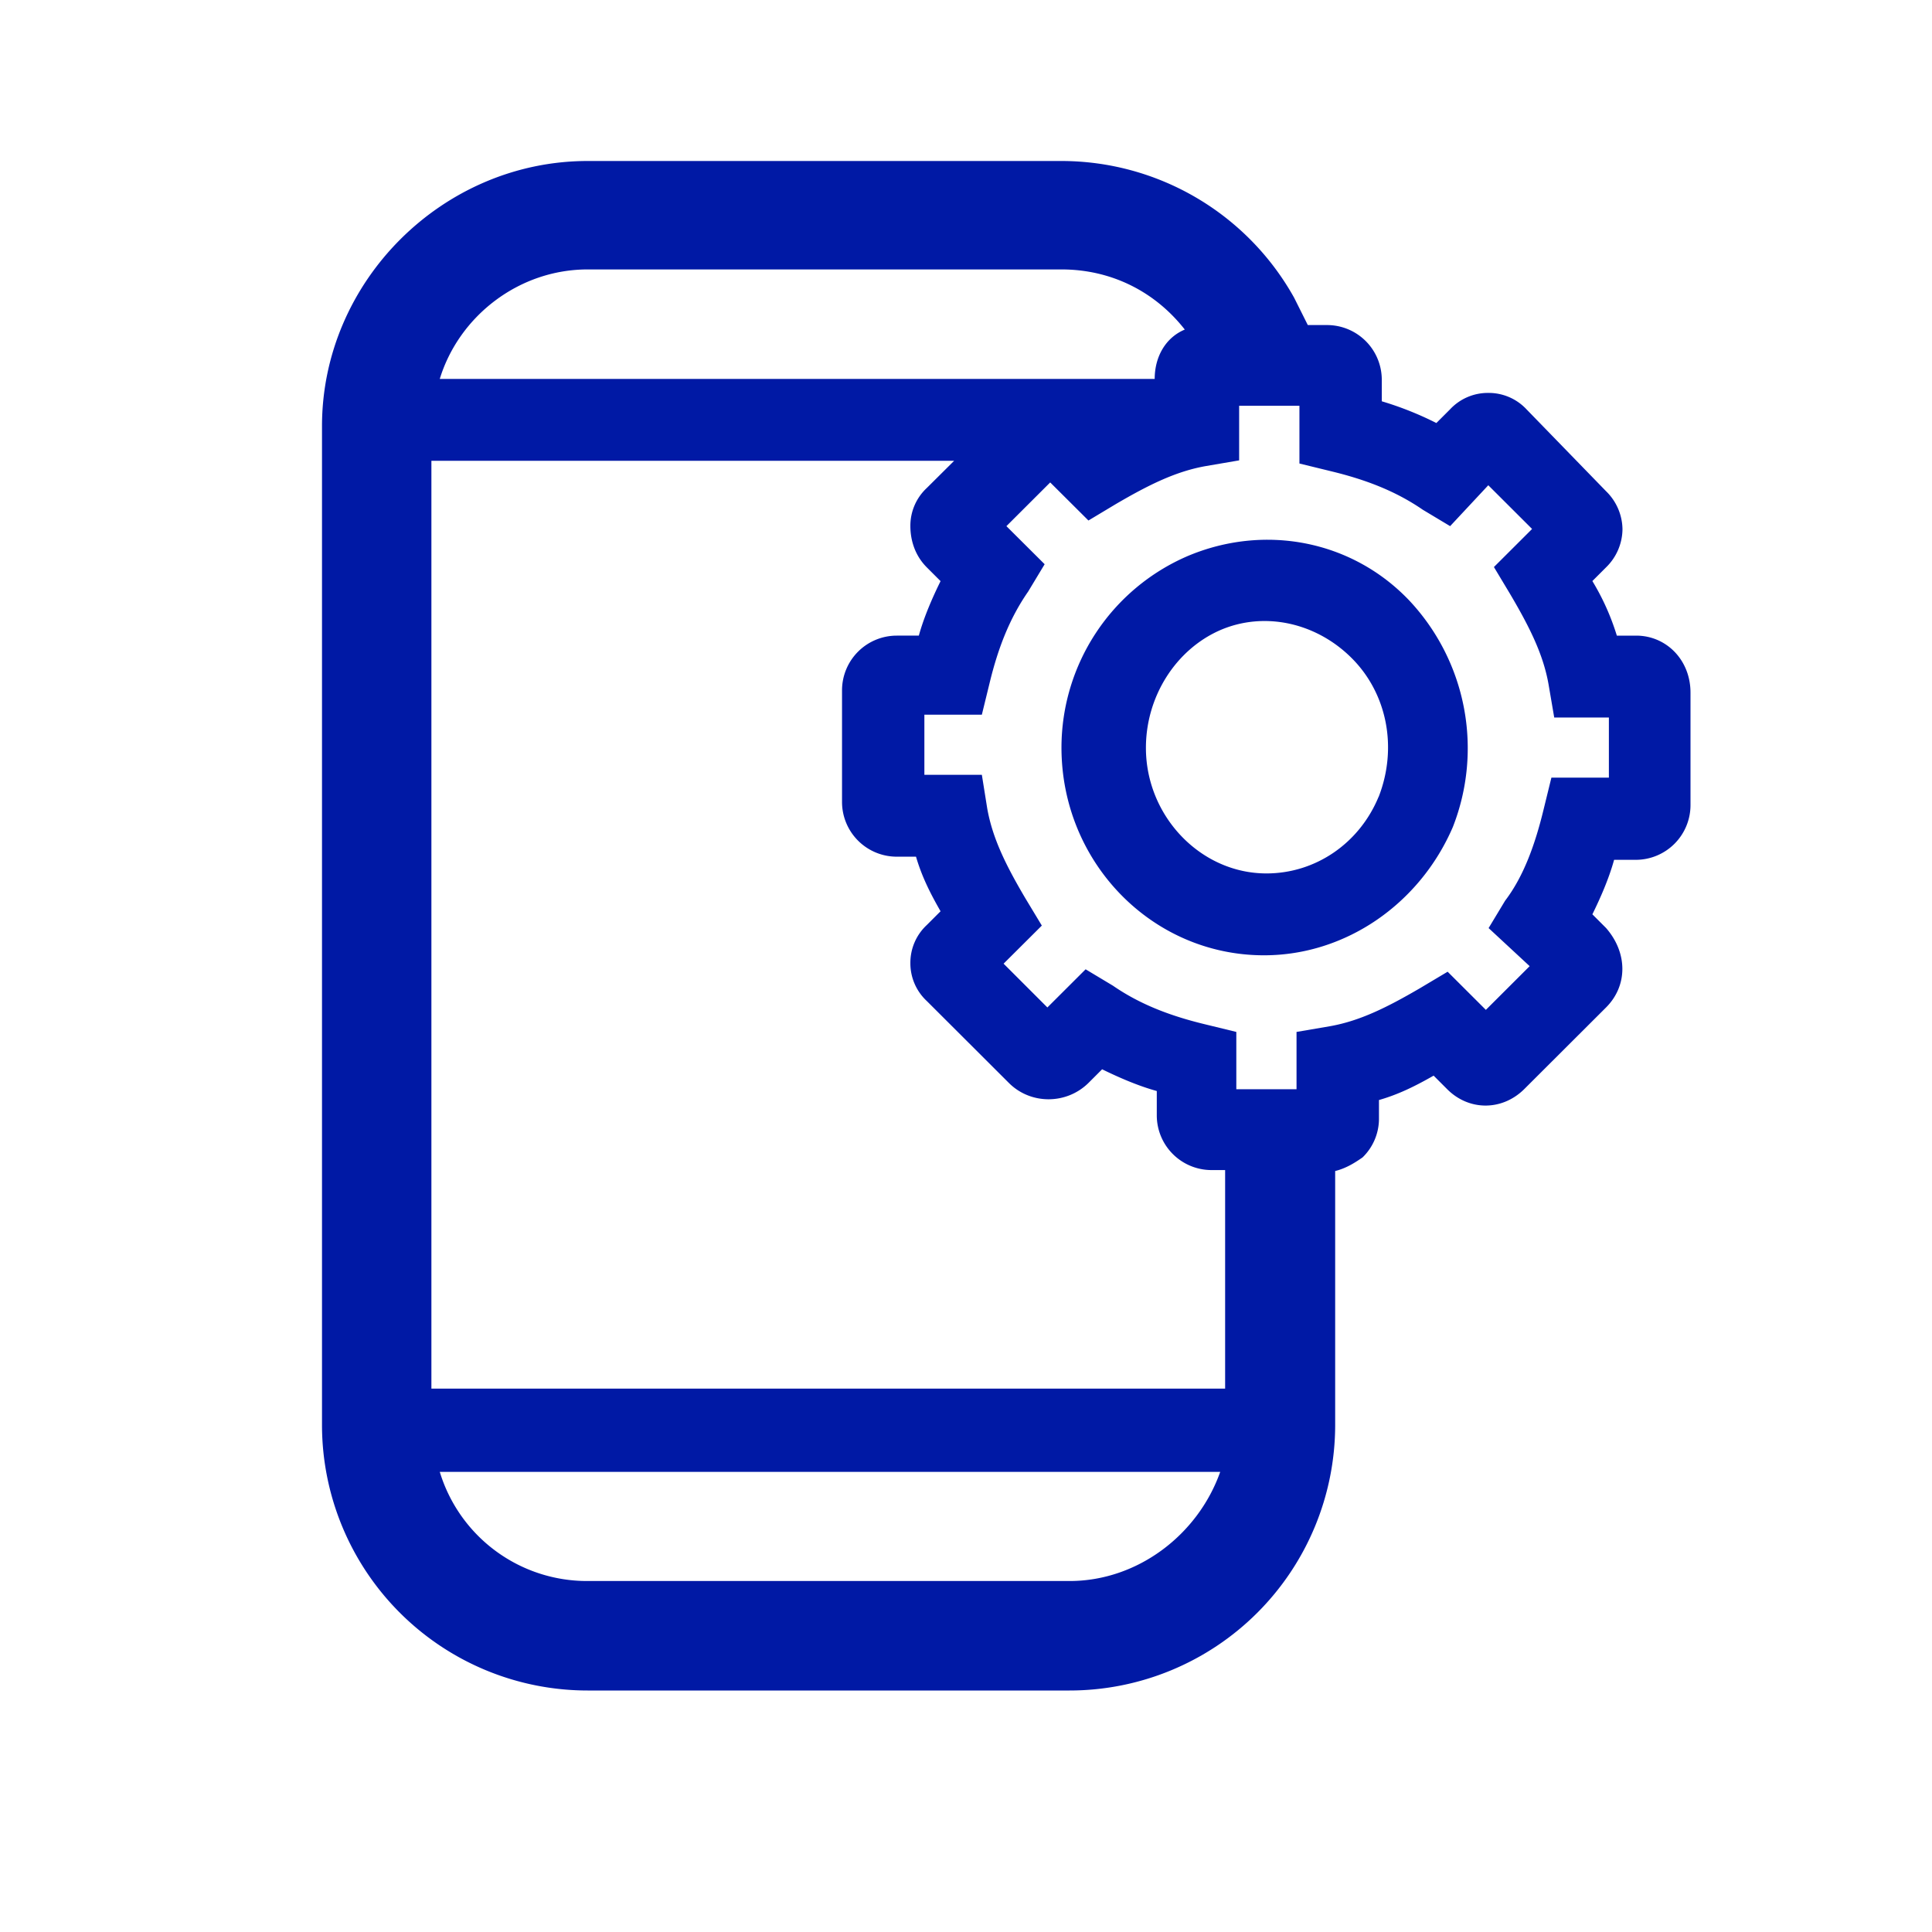 <svg width="24" height="24" xmlns="http://www.w3.org/2000/svg"><path d="M20.325 7.896h-.24a3.011 3.011 0 0 0-.304-.678l.17-.17a.67.67 0 0 0 .204-.473.67.67 0 0 0-.204-.473l-.988-1.017a.642.642 0 0 0-.475-.204.642.642 0 0 0-.475.204l-.17.17a4.093 4.093 0 0 0-.678-.27v-.27a.68.68 0 0 0-.68-.677h-.239l-.135-.27-.035-.07A3.311 3.311 0 0 0 13.186 2H7.3C5.498 2 4 3.495 4 5.293v12.414A3.3 3.3 0 0 0 7.3 21h5.986a3.3 3.3 0 0 0 3.3-3.293v-3.16c.135-.034.239-.099.34-.169a.67.67 0 0 0 .204-.473v-.24c.24-.069.444-.169.679-.303l.17.17c.27.269.679.269.953 0l1.019-1.017c.27-.27.27-.678 0-.987l-.17-.17c.1-.203.205-.442.27-.677h.27a.68.68 0 0 0 .679-.678v-1.39c.004-.413-.3-.717-.675-.717Zm-8.811-.847.17.17c-.1.203-.205.442-.27.677h-.274a.68.68 0 0 0-.68.678v1.39a.68.68 0 0 0 .68.678h.239c.07.239.17.443.305.678l-.17.17a.64.64 0 0 0-.205.473.64.64 0 0 0 .205.473l1.019 1.017c.27.27.714.27.988 0l.17-.17c.204.1.444.205.679.27v.304a.68.68 0 0 0 .679.678h.17v2.715h-9.86V5.724h6.494l-.34.338a.64.64 0 0 0-.204.474c0 .135.035.343.205.513ZM7.3 3.347h5.886c.613 0 1.158.27 1.532.747-.24.1-.374.34-.374.613H5.463c.24-.782.984-1.36 1.837-1.36Zm5.986 16.293H7.3a1.912 1.912 0 0 1-1.837-1.356h9.695c-.275.778-1.023 1.356-1.872 1.356Zm6.7-9.98h-.714l-.1.408c-.1.409-.24.813-.475 1.121l-.205.34.51.473-.544.543-.475-.474-.344.205c-.41.239-.749.408-1.123.473l-.41.07v.712h-.748v-.712l-.41-.1c-.408-.1-.783-.24-1.122-.474l-.34-.204-.475.474-.544-.544.475-.473-.205-.34c-.24-.407-.409-.746-.474-1.12l-.066-.413h-.714v-.747h.714l.1-.409c.1-.408.24-.782.475-1.12l.205-.34-.475-.473.544-.543.475.473.34-.204c.409-.239.748-.408 1.123-.473l.409-.07v-.678h.749v.717l.409.1c.409.1.783.24 1.123.474l.34.204.474-.508.544.543-.474.473.204.34c.24.408.41.747.475 1.12l.07.409h.679v.747Zm-5.238-2.75a2.592 2.592 0 0 0-1.562 2.376c0 1.425 1.123 2.581 2.516 2.581 1.019 0 1.937-.643 2.346-1.594a2.681 2.681 0 0 0-.544-2.816c-.718-.752-1.806-.951-2.756-.547Zm2.377 2.989c-.239.578-.783.951-1.393.951-.818 0-1.497-.712-1.497-1.56 0-.642.374-1.22.918-1.46.545-.238 1.189-.1 1.633.34.444.439.579 1.116.34 1.729Z" fill="#0019A5" fill-rule="nonzero"/></svg>